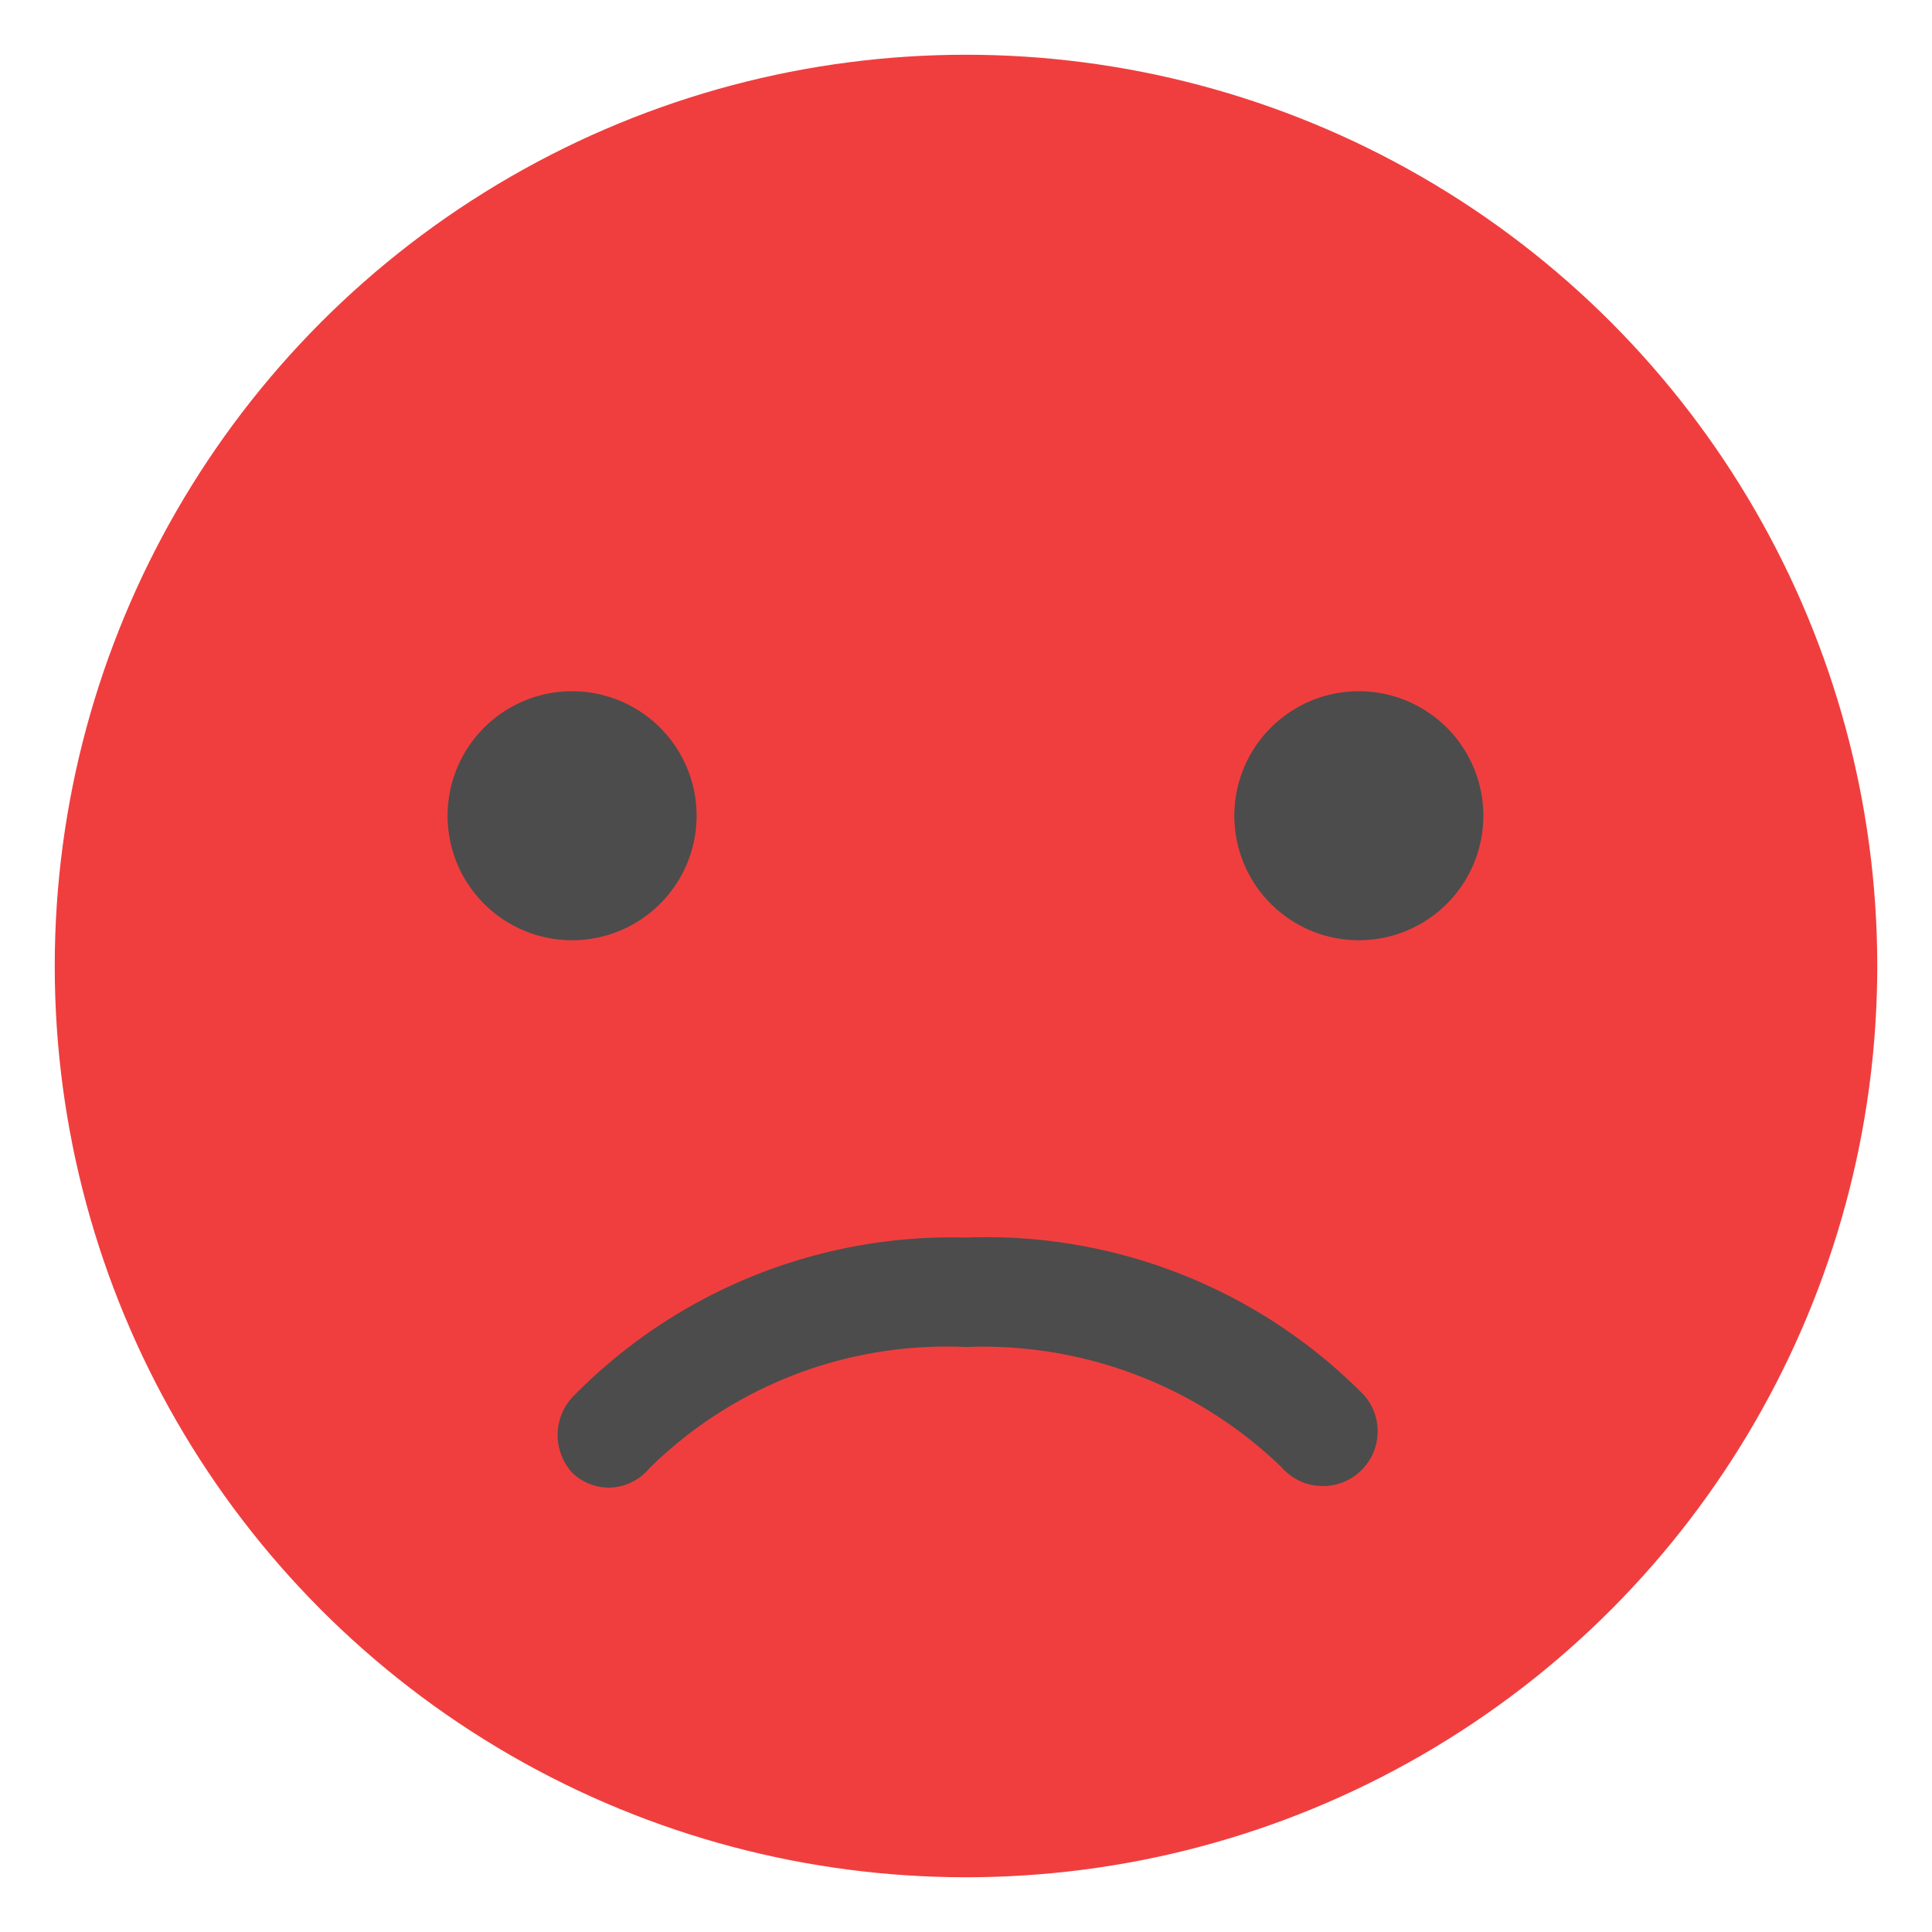<svg xmlns="http://www.w3.org/2000/svg" width="18" height="18" viewBox="0 0 18 18">
  <g id="레이어_2" data-name="레이어 2">
    <g id="레이어_1-2" data-name="레이어 1">
      <g>
        <g>
          <circle cx="9" cy="9" r="8.49" fill="#f03e3e"/>
          <path d="M9,18a9,9,0,1,1,9-9A9,9,0,0,1,9,18ZM9,1a8,8,0,1,0,8,8A8,8,0,0,0,9,1Z" fill="none"/>
        </g>
        <g>
          <g>
            <circle cx="5.33" cy="7.61" r="0.65" fill="#4c4c4c"/>
            <path d="M5.33,8.76A1.16,1.16,0,1,1,6.49,7.61,1.16,1.16,0,0,1,5.33,8.76Zm0-1.29a.13.13,0,0,0-.13.14.13.13,0,0,0,.13.13.13.13,0,0,0,.14-.13A.14.14,0,0,0,5.33,7.47Z" fill="#4c4c4c"/>
          </g>
          <g>
            <circle cx="12.67" cy="7.61" r="0.65" fill="#4c4c4c"/>
            <path d="M12.67,8.76a1.16,1.16,0,1,1,1.15-1.15A1.16,1.16,0,0,1,12.67,8.76Zm0-1.29a.14.14,0,0,0-.14.14.13.13,0,0,0,.14.13.13.13,0,0,0,.13-.13A.13.13,0,0,0,12.67,7.47Z" fill="#4c4c4c"/>
          </g>
        </g>
        <path d="M5.67,13.86a.5.5,0,0,1-.33-.13.52.52,0,0,1,0-.72A4.94,4.94,0,0,1,9,11.53,4.94,4.94,0,0,1,12.71,13a.51.51,0,0,1-.77.67A4,4,0,0,0,9,12.55a3.94,3.94,0,0,0-2.95,1.13A.5.5,0,0,1,5.67,13.86Z" fill="#4c4c4c"/>
      </g>
    </g>
  </g>
</svg>
